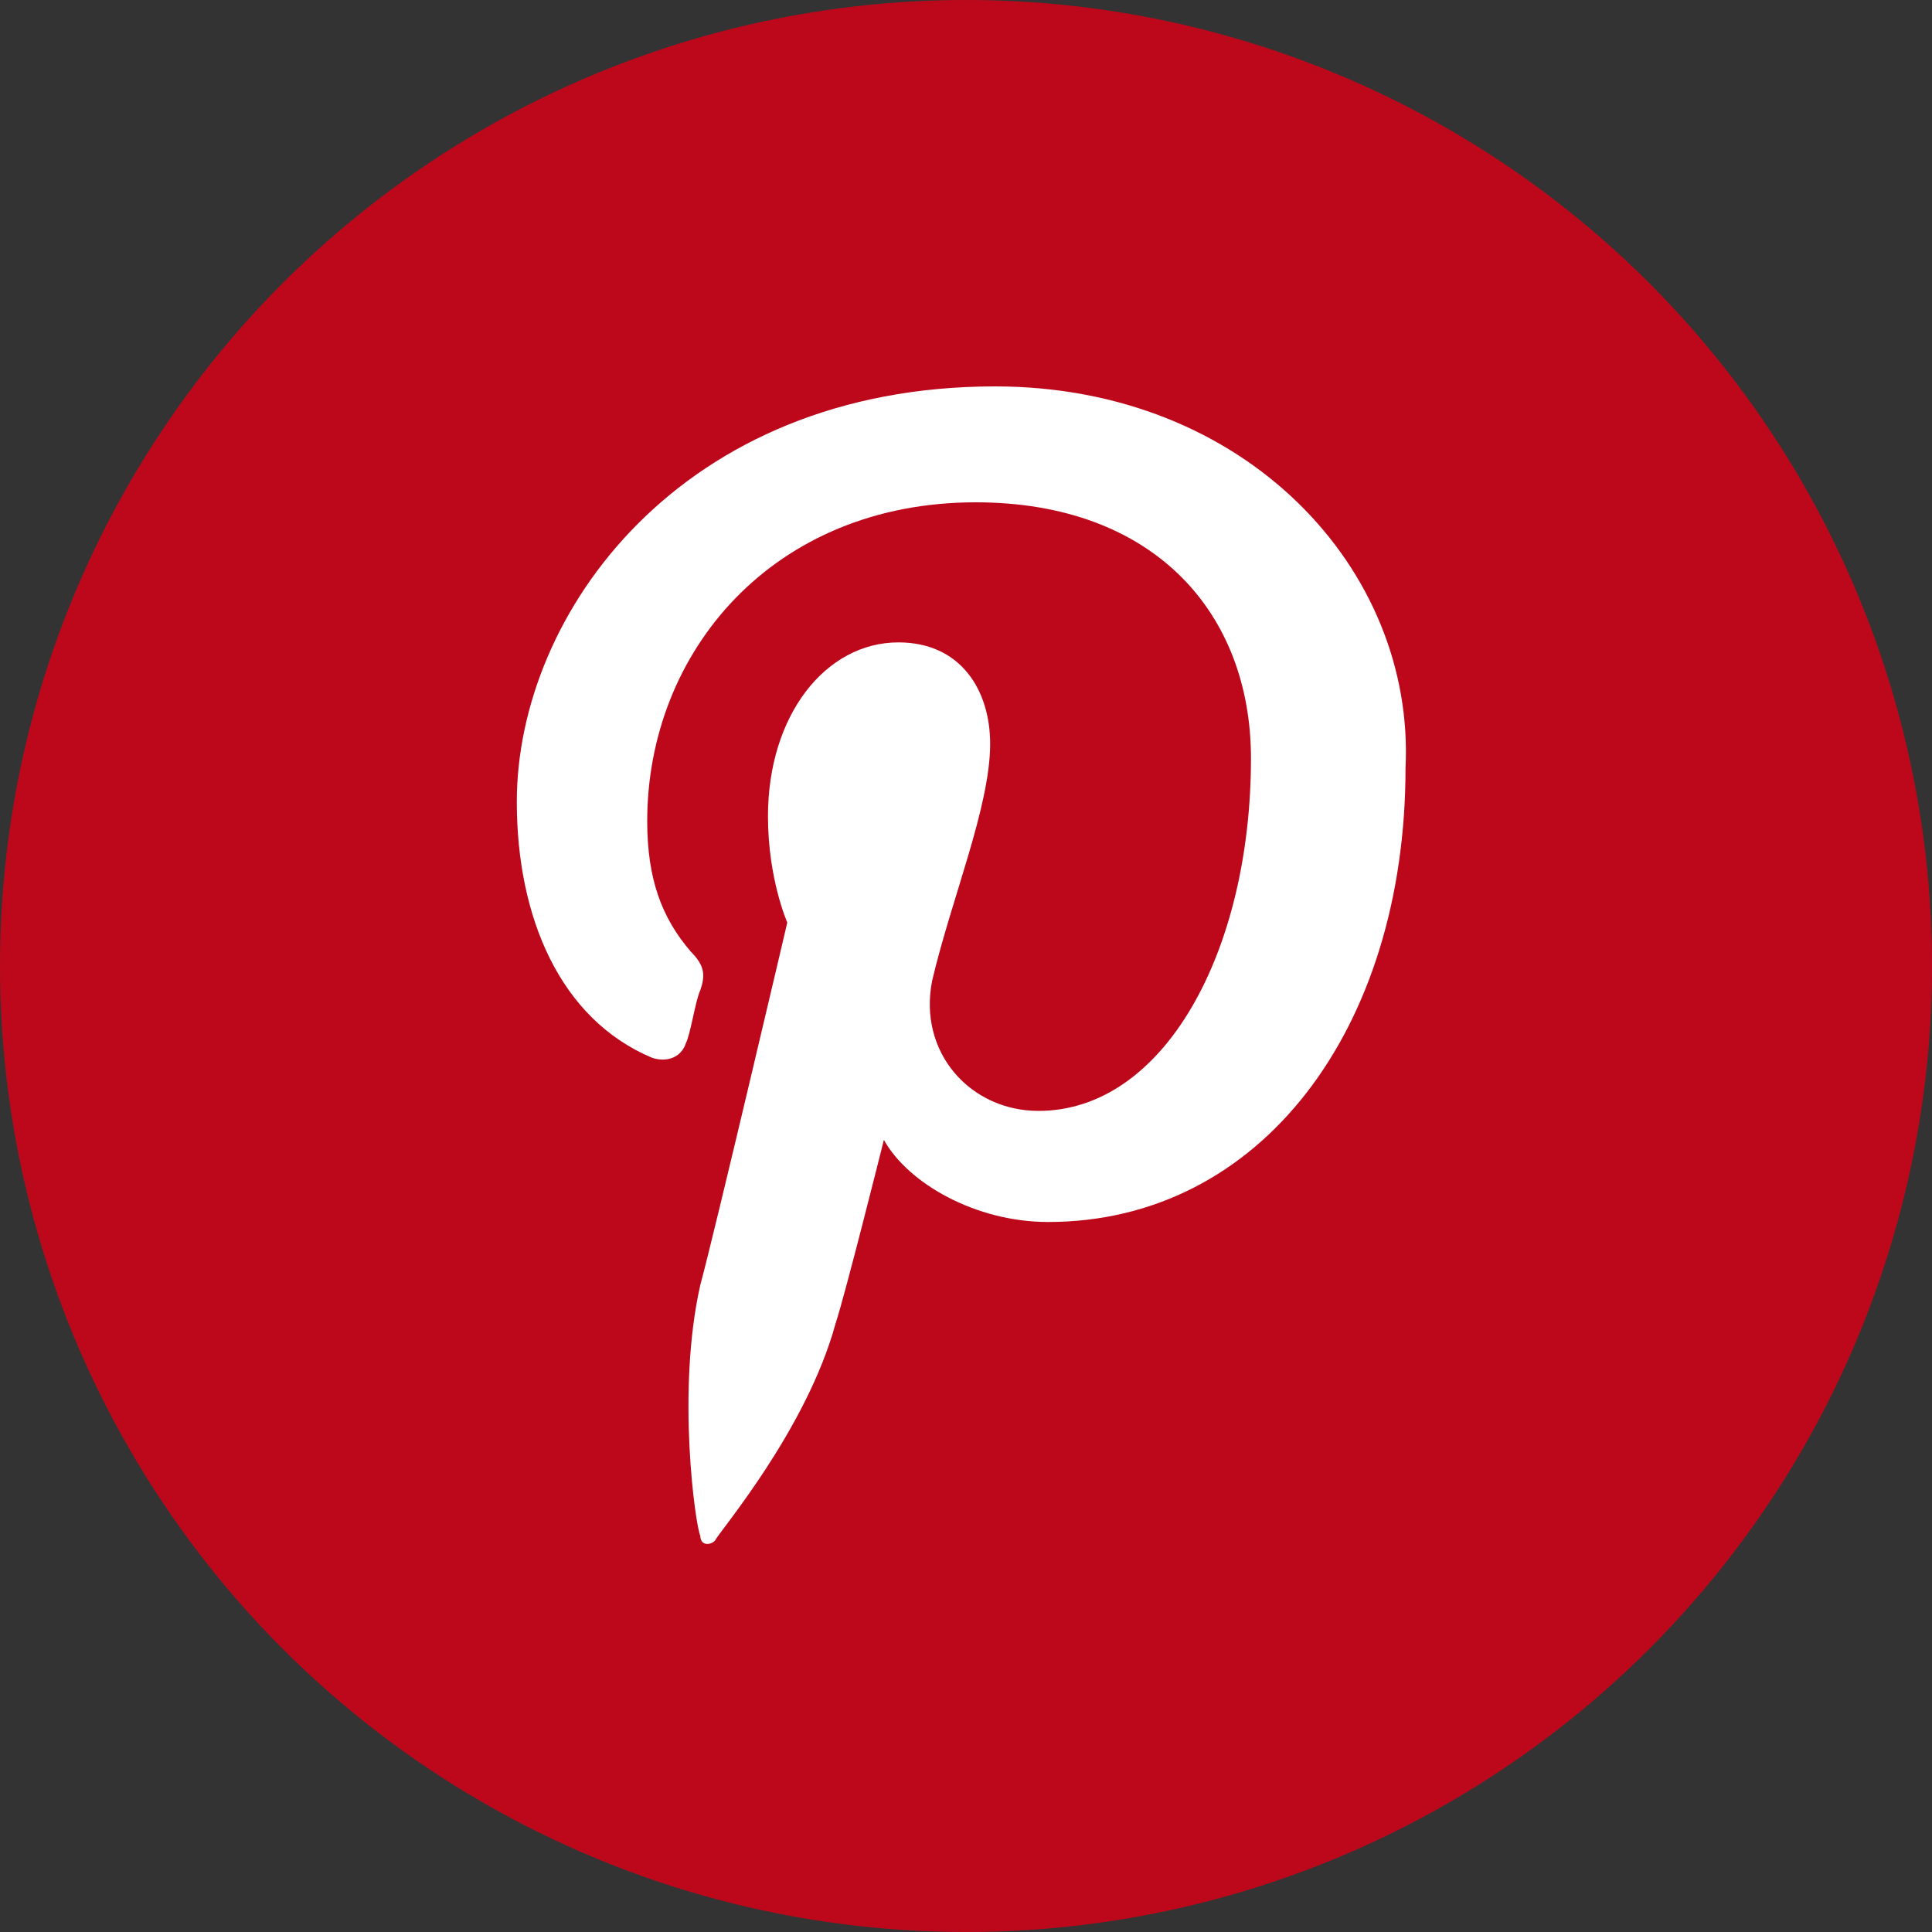 <svg version="1.1" id="Livello_1" xmlns="http://www.w3.org/2000/svg" xmlns:xlink="http://www.w3.org/1999/xlink" x="0px" y="0px" viewBox="0 0 40 40" style="enable-background:new 0 0 40 40;" xml:space="preserve"><rect x="0" y="0" width="40" height="40" fill="#333333" stroke="none"/><circle style="fill:#BD081C;" cx="20" cy="20" r="20"/><path style="fill:#FFFFFF;" d="M20.6,8c-6.5,0-9.9,4.7-9.9,8.6c0,2.4,0.9,4.5,2.8,5.3c0.3,0.1,0.6,0,0.7-0.3c0.1-0.2,0.2-0.9,0.3-1.1c0.1-0.3,0.1-0.5-0.2-0.8c-0.6-0.7-0.9-1.5-0.9-2.7c0-3.5,2.6-6.6,6.8-6.6c3.7,0,5.7,2.3,5.7,5.3c0,4-1.8,7.3-4.4,7.3c-1.4,0-2.5-1.2-2.2-2.7c0.4-1.7,1.2-3.6,1.2-4.9c0-1.1-0.6-2.1-1.9-2.1c-1.5,0-2.7,1.5-2.7,3.6c0,1.3,0.4,2.2,0.4,2.2s-1.5,6.4-1.8,7.5c-0.5,2.2-0.1,5,0,5.2c0,0.2,0.2,0.2,0.3,0.1c0.1-0.2,1.9-2.3,2.5-4.5c0.2-0.6,1-3.8,1-3.8c0.5,0.9,1.9,1.7,3.4,1.7c4.4,0,7.4-4,7.4-9.4C29.3,11.8,25.8,8,20.6,8z"/></svg>
